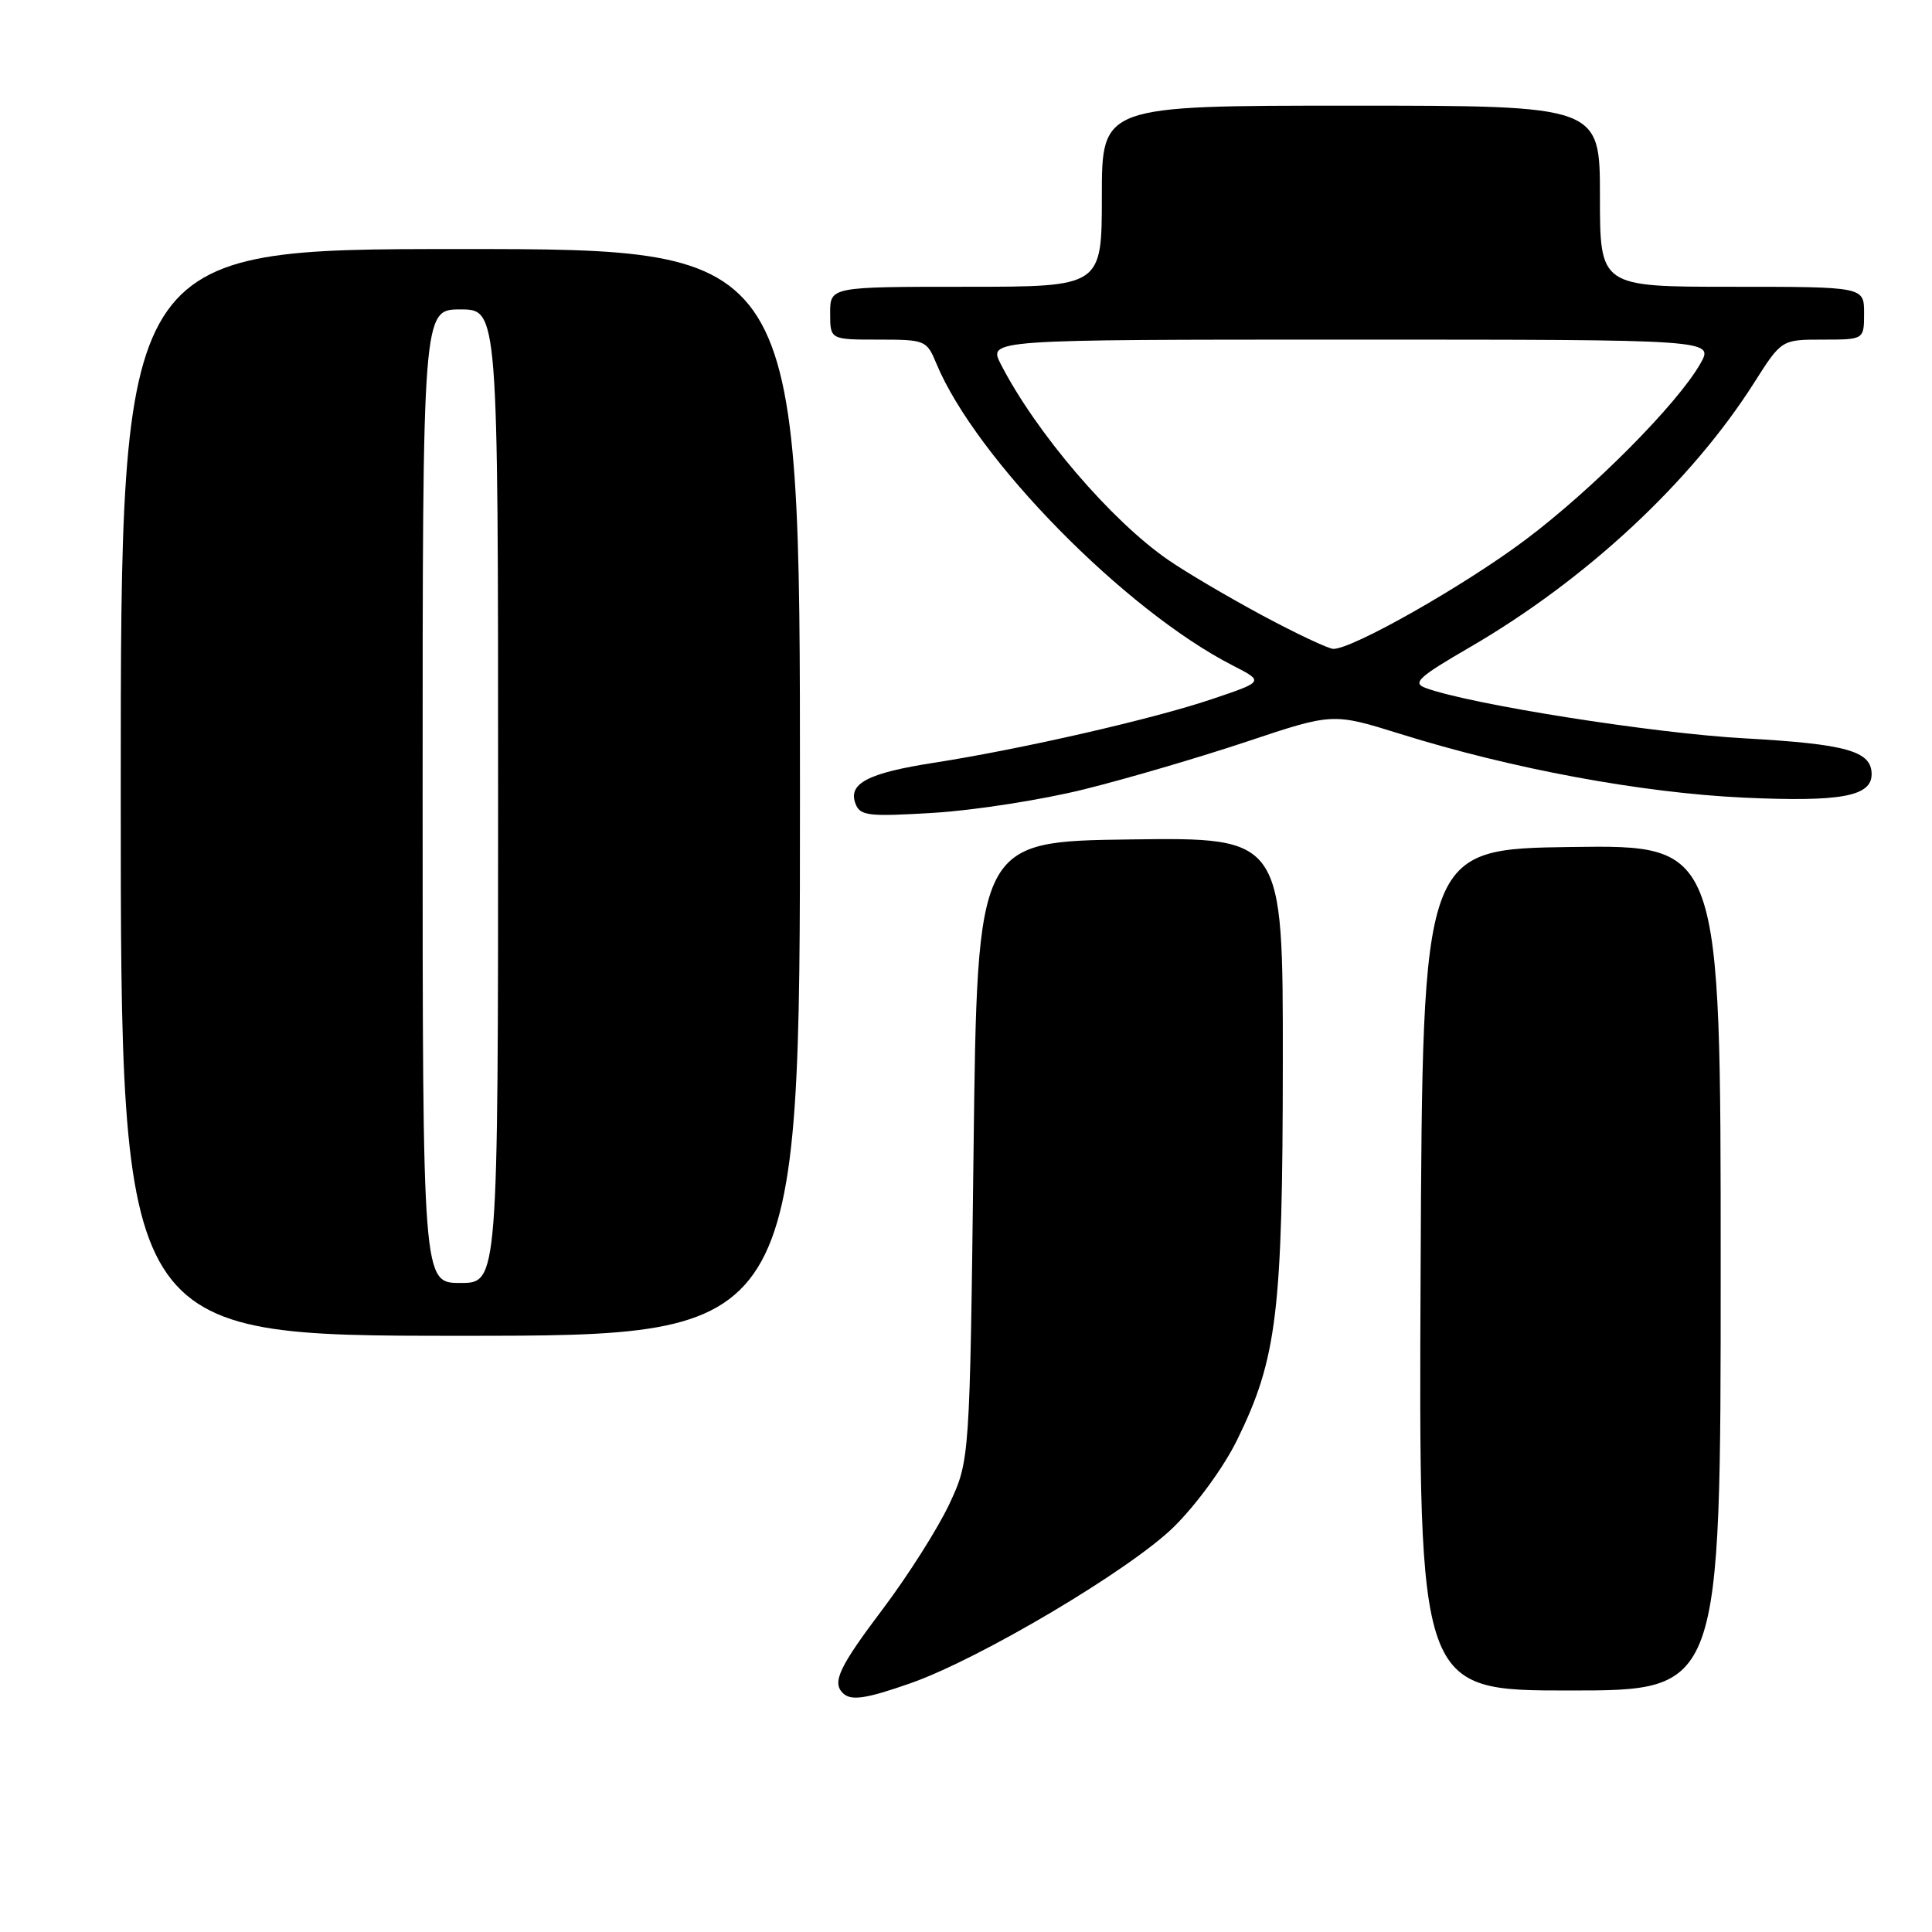 <?xml version="1.0" encoding="UTF-8" standalone="no"?>
<!DOCTYPE svg PUBLIC "-//W3C//DTD SVG 1.1//EN" "http://www.w3.org/Graphics/SVG/1.1/DTD/svg11.dtd" >
<svg xmlns="http://www.w3.org/2000/svg" xmlns:xlink="http://www.w3.org/1999/xlink" version="1.1" viewBox="0 0 256 256">
 <g >
 <path fill="currentColor"
d=" M 120.67 223.03 C 129.90 219.78 149.77 207.99 155.53 202.33 C 158.51 199.40 162.15 194.41 163.91 190.83 C 169.22 180.01 169.96 173.88 169.98 140.73 C 170.00 110.96 170.00 110.96 149.75 111.23 C 129.50 111.50 129.50 111.50 129.00 152.50 C 128.50 193.50 128.50 193.50 125.78 199.32 C 124.28 202.51 120.34 208.73 117.03 213.13 C 111.22 220.83 110.23 222.90 111.67 224.33 C 112.74 225.41 114.70 225.12 120.67 223.03 Z  M 228.00 167.98 C 228.00 111.96 228.00 111.96 208.25 112.23 C 188.50 112.50 188.50 112.50 188.24 168.25 C 187.98 224.00 187.98 224.00 207.99 224.00 C 228.00 224.00 228.00 224.00 228.00 167.98 Z  M 106.00 105.00 C 106.00 33.00 106.00 33.00 61.00 33.00 C 16.00 33.00 16.00 33.00 16.00 105.00 C 16.00 177.00 16.00 177.00 61.00 177.00 C 106.00 177.00 106.00 177.00 106.00 105.00 Z  M 143.65 104.59 C 149.23 103.21 158.93 100.36 165.20 98.27 C 176.60 94.46 176.60 94.46 185.55 97.25 C 200.36 101.88 217.53 105.06 231.06 105.69 C 243.87 106.28 248.00 105.53 248.00 102.59 C 248.00 99.52 244.71 98.59 231.09 97.83 C 219.02 97.16 194.73 93.32 188.88 91.15 C 187.11 90.49 187.96 89.71 194.75 85.77 C 210.17 76.81 224.04 63.91 232.41 50.75 C 236.06 45.00 236.06 45.00 241.53 45.00 C 247.00 45.00 247.00 45.00 247.00 41.50 C 247.00 38.00 247.00 38.00 229.50 38.00 C 212.00 38.00 212.00 38.00 212.00 26.00 C 212.00 14.00 212.00 14.00 179.00 14.00 C 146.00 14.00 146.00 14.00 146.00 26.00 C 146.00 38.00 146.00 38.00 128.00 38.00 C 110.00 38.00 110.00 38.00 110.00 41.50 C 110.00 45.00 110.00 45.00 116.38 45.00 C 122.60 45.00 122.79 45.08 124.07 48.16 C 129.27 60.73 149.03 80.86 163.36 88.19 C 167.50 90.31 167.50 90.31 160.61 92.63 C 152.85 95.26 135.37 99.26 123.75 101.07 C 115.00 102.43 112.33 103.82 113.36 106.50 C 113.98 108.11 115.04 108.23 123.77 107.70 C 129.12 107.37 138.07 105.98 143.65 104.59 Z  M 56.00 105.50 C 56.00 41.00 56.00 41.00 61.00 41.00 C 66.00 41.00 66.00 41.00 66.00 105.50 C 66.00 170.00 66.00 170.00 61.00 170.00 C 56.00 170.00 56.00 170.00 56.00 105.50 Z  M 167.29 81.56 C 162.77 79.13 157.14 75.82 154.79 74.19 C 147.23 68.98 137.27 57.33 132.61 48.25 C 130.95 45.00 130.95 45.00 179.03 45.00 C 227.11 45.00 227.11 45.00 225.31 48.18 C 222.26 53.54 211.05 64.83 202.11 71.54 C 194.05 77.59 179.20 86.02 176.67 85.98 C 176.03 85.97 171.80 83.98 167.29 81.56 Z "/>
</g>
</svg>